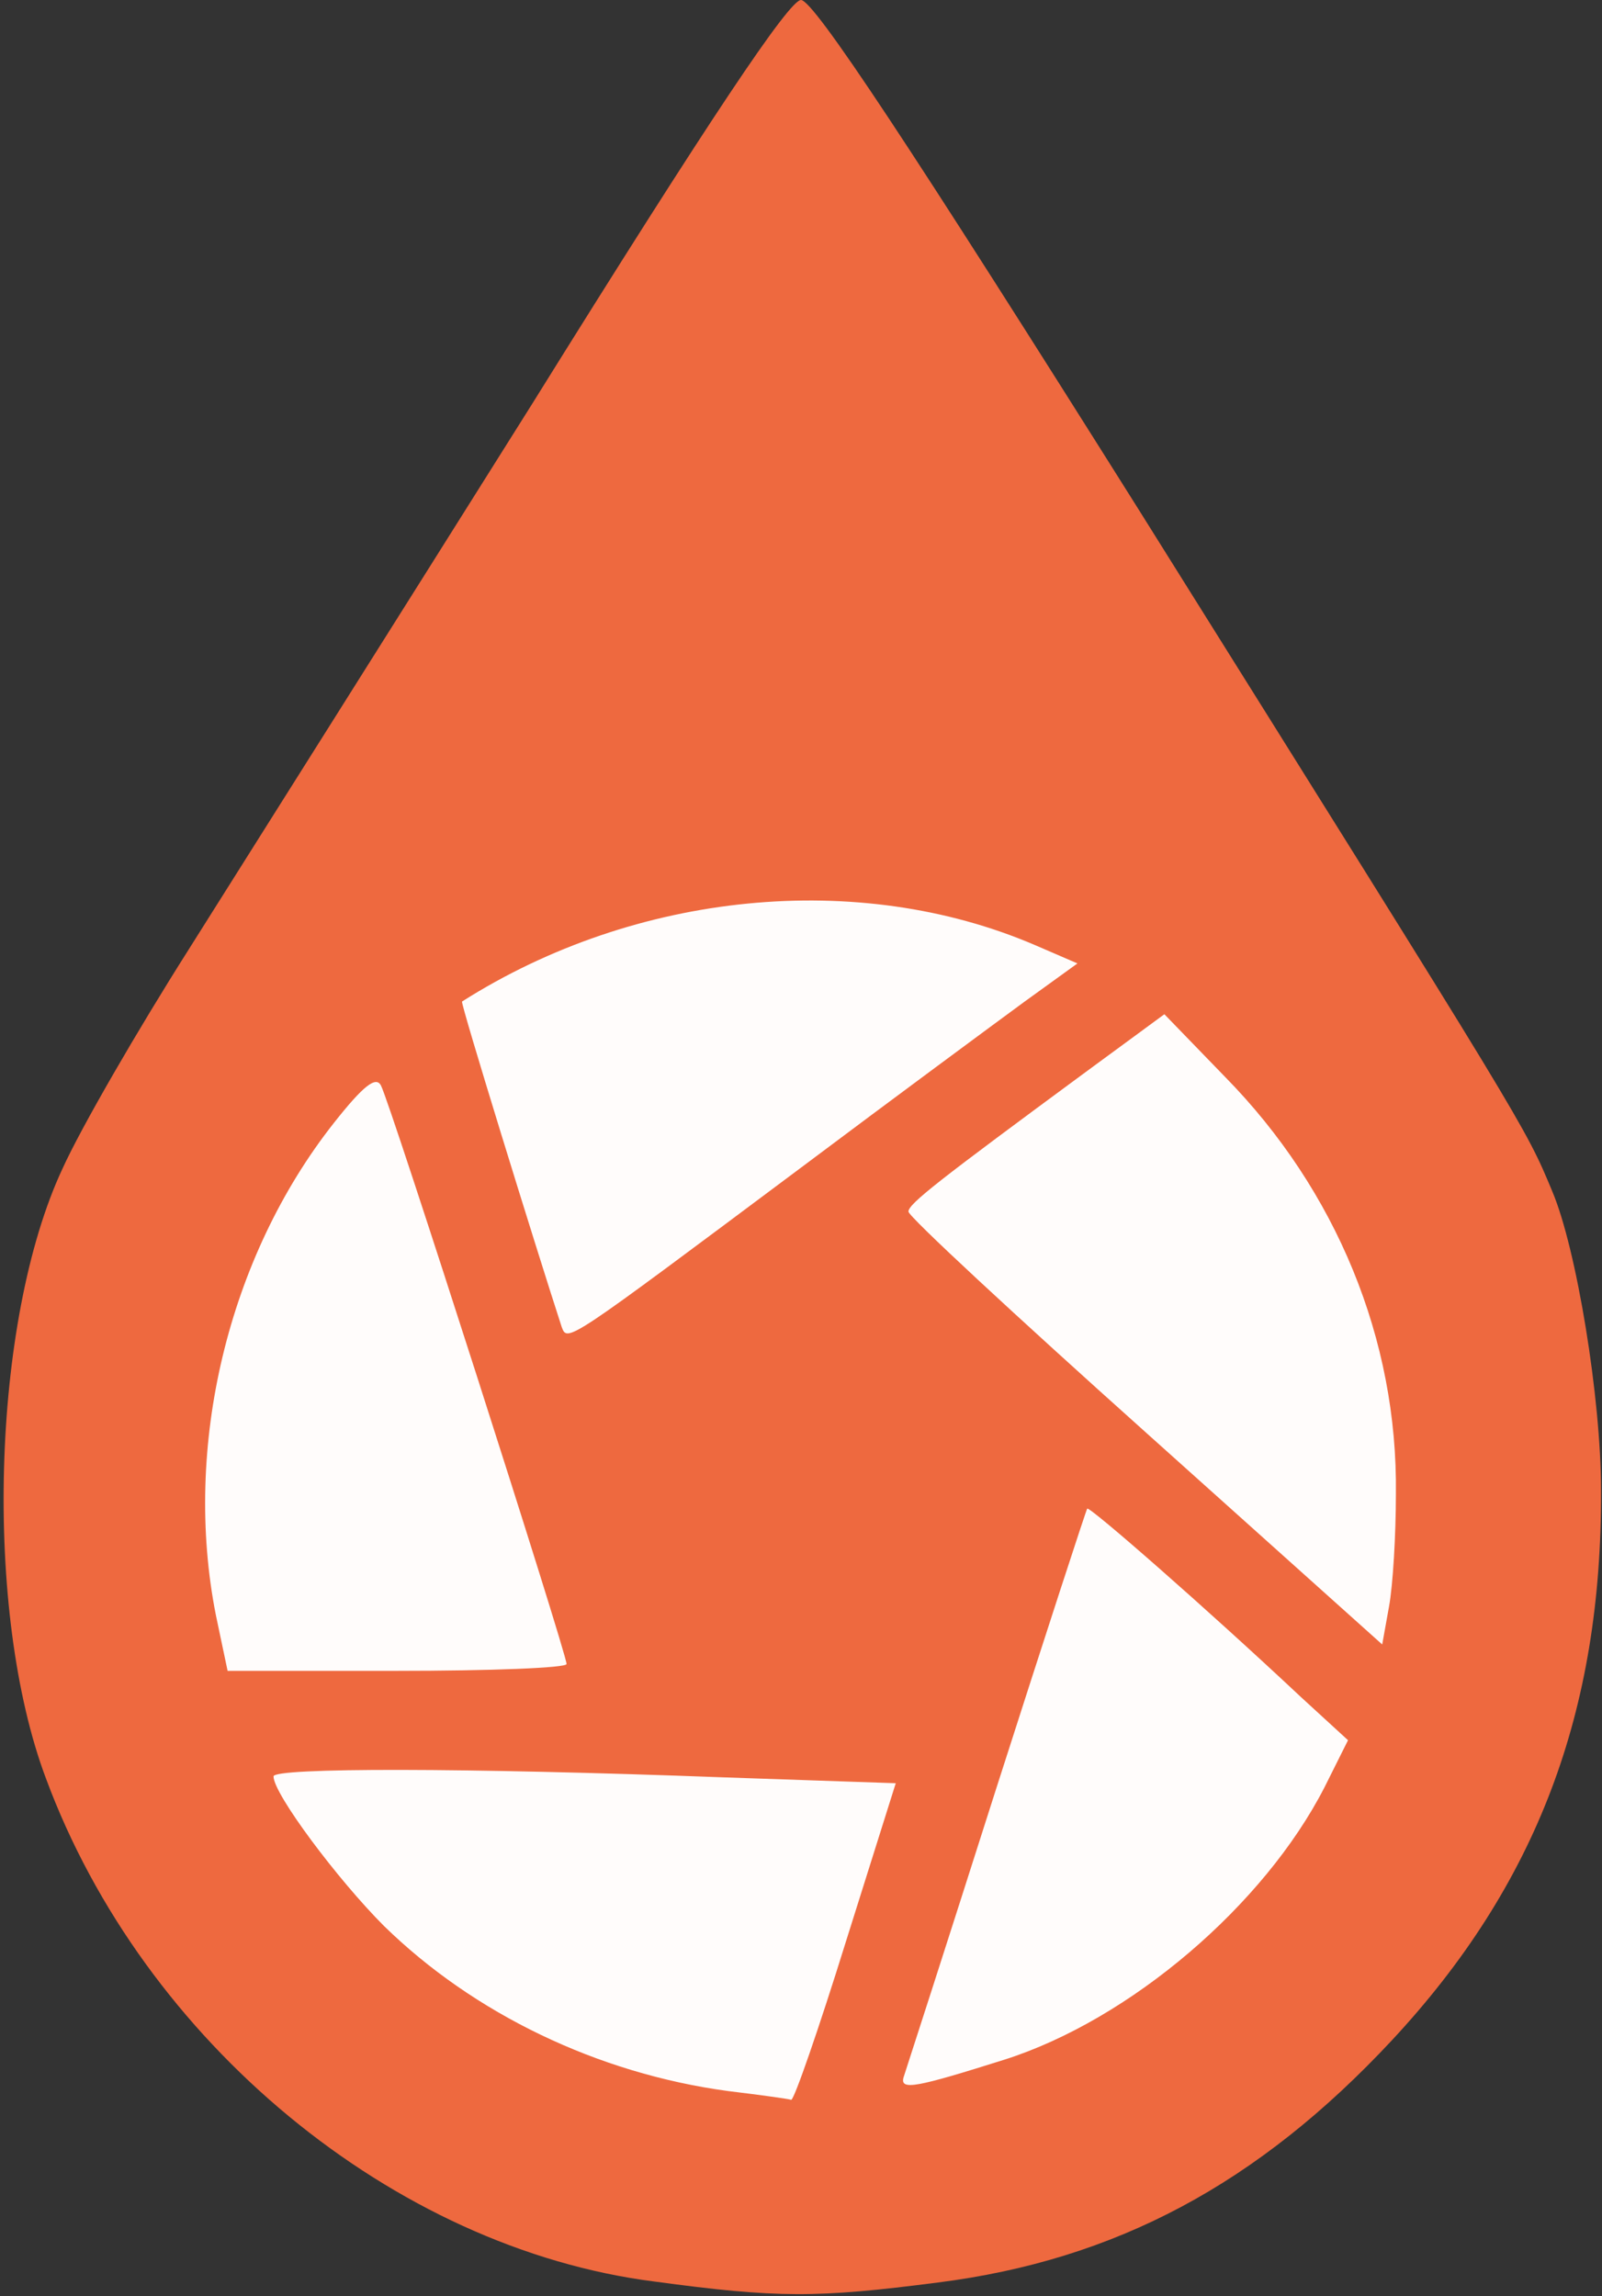 <!DOCTYPE svg PUBLIC "-//W3C//DTD SVG 20010904//EN" "http://www.w3.org/TR/2001/REC-SVG-20010904/DTD/svg10.dtd">
<svg version="1.0" xmlns="http://www.w3.org/2000/svg" width="164px" height="235px" viewBox="0 0 1640 2350" preserveAspectRatio="xMidYMid meet">
<rect x="0" y="0" width="1640" height="2350" fill="#333333" stroke="none"/>
<g id="layer1" fill="#fffcfb" stroke="none">
 <path d="M745 2160 c-82 -11 -178 -45 -247 -86 -101 -62 -238 -215 -238 -267 0 -19 6 -20 333 -12 182 4 335 10 340 14 4 4 -16 81 -45 172 -54 166 -64 190 -76 188 -4 -1 -34 -5 -67 -9z"/>
 <path d="M906 2151 c-9 -14 189 -626 202 -626 6 0 61 45 122 100 61 55 125 112 142 126 l31 26 -32 59 c-84 157 -247 277 -433 318 -15 3 -29 2 -32 -3z"/>
 <path d="M222 1718 c-16 -21 -32 -114 -32 -186 0 -94 23 -192 65 -277 41 -83 128 -186 143 -170 12 12 202 602 202 628 0 15 -16 17 -184 17 -135 0 -186 -3 -194 -12z"/>
 <path d="M1153 1469 c-136 -123 -248 -226 -248 -231 0 -12 269 -208 286 -208 25 0 143 130 183 203 20 35 45 99 56 142 31 121 24 306 -12 313 -10 2 -114 -84 -265 -219z"/>
 <path d="M566 1381 c-4 -6 -60 -177 -110 -338 -6 -18 0 -27 36 -49 124 -78 310 -112 453 -81 90 20 165 52 165 72 0 8 -48 51 -107 94 -60 44 -178 131 -263 195 -85 64 -158 116 -162 116 -4 0 -9 -4 -12 -9z"/>
 </g>
<g id="layer2" fill="#ee693f" stroke="none">
 <path d="M670 2335 c-267 -34 -523 -245 -623 -515 -64 -170 -56 -468 17 -624 19 -42 77 -142 129 -224 51 -81 210 -333 352 -559 183 -294 263 -413 275 -413 13 0 112 150 346 522 399 637 395 630 423 697 25 59 50 212 50 306 1 227 -66 404 -214 563 -137 147 -283 225 -465 248 -124 16 -164 16 -290 -1z m196 -348 l51 -162 -176 -6 c-267 -10 -461 -10 -461 -1 0 18 66 106 113 153 92 90 219 151 352 169 33 4 62 8 65 9 3 0 28 -72 56 -162z m162 121 c129 -41 266 -158 328 -279 l24 -48 -48 -44 c-97 -91 -217 -196 -219 -193 -1 1 -43 130 -93 286 -50 157 -93 290 -95 296 -4 14 14 10 103 -18z m-448 -405 c0 -11 -181 -576 -190 -592 -5 -10 -18 0 -48 38 -109 138 -155 332 -121 504 l12 57 173 0 c96 0 174 -3 174 -7z m849 -174 c2 -158 -61 -311 -175 -427 l-62 -64 -79 58 c-152 112 -183 136 -183 144 0 5 109 106 243 226 l242 217 7 -39 c4 -22 7 -73 7 -115z m-609 -334 c96 -72 199 -148 229 -170 l54 -39 -44 -19 c-180 -77 -408 -55 -586 58 -2 1 75 250 102 333 6 16 4 17 245 -163z"/>
 </g>

</svg>